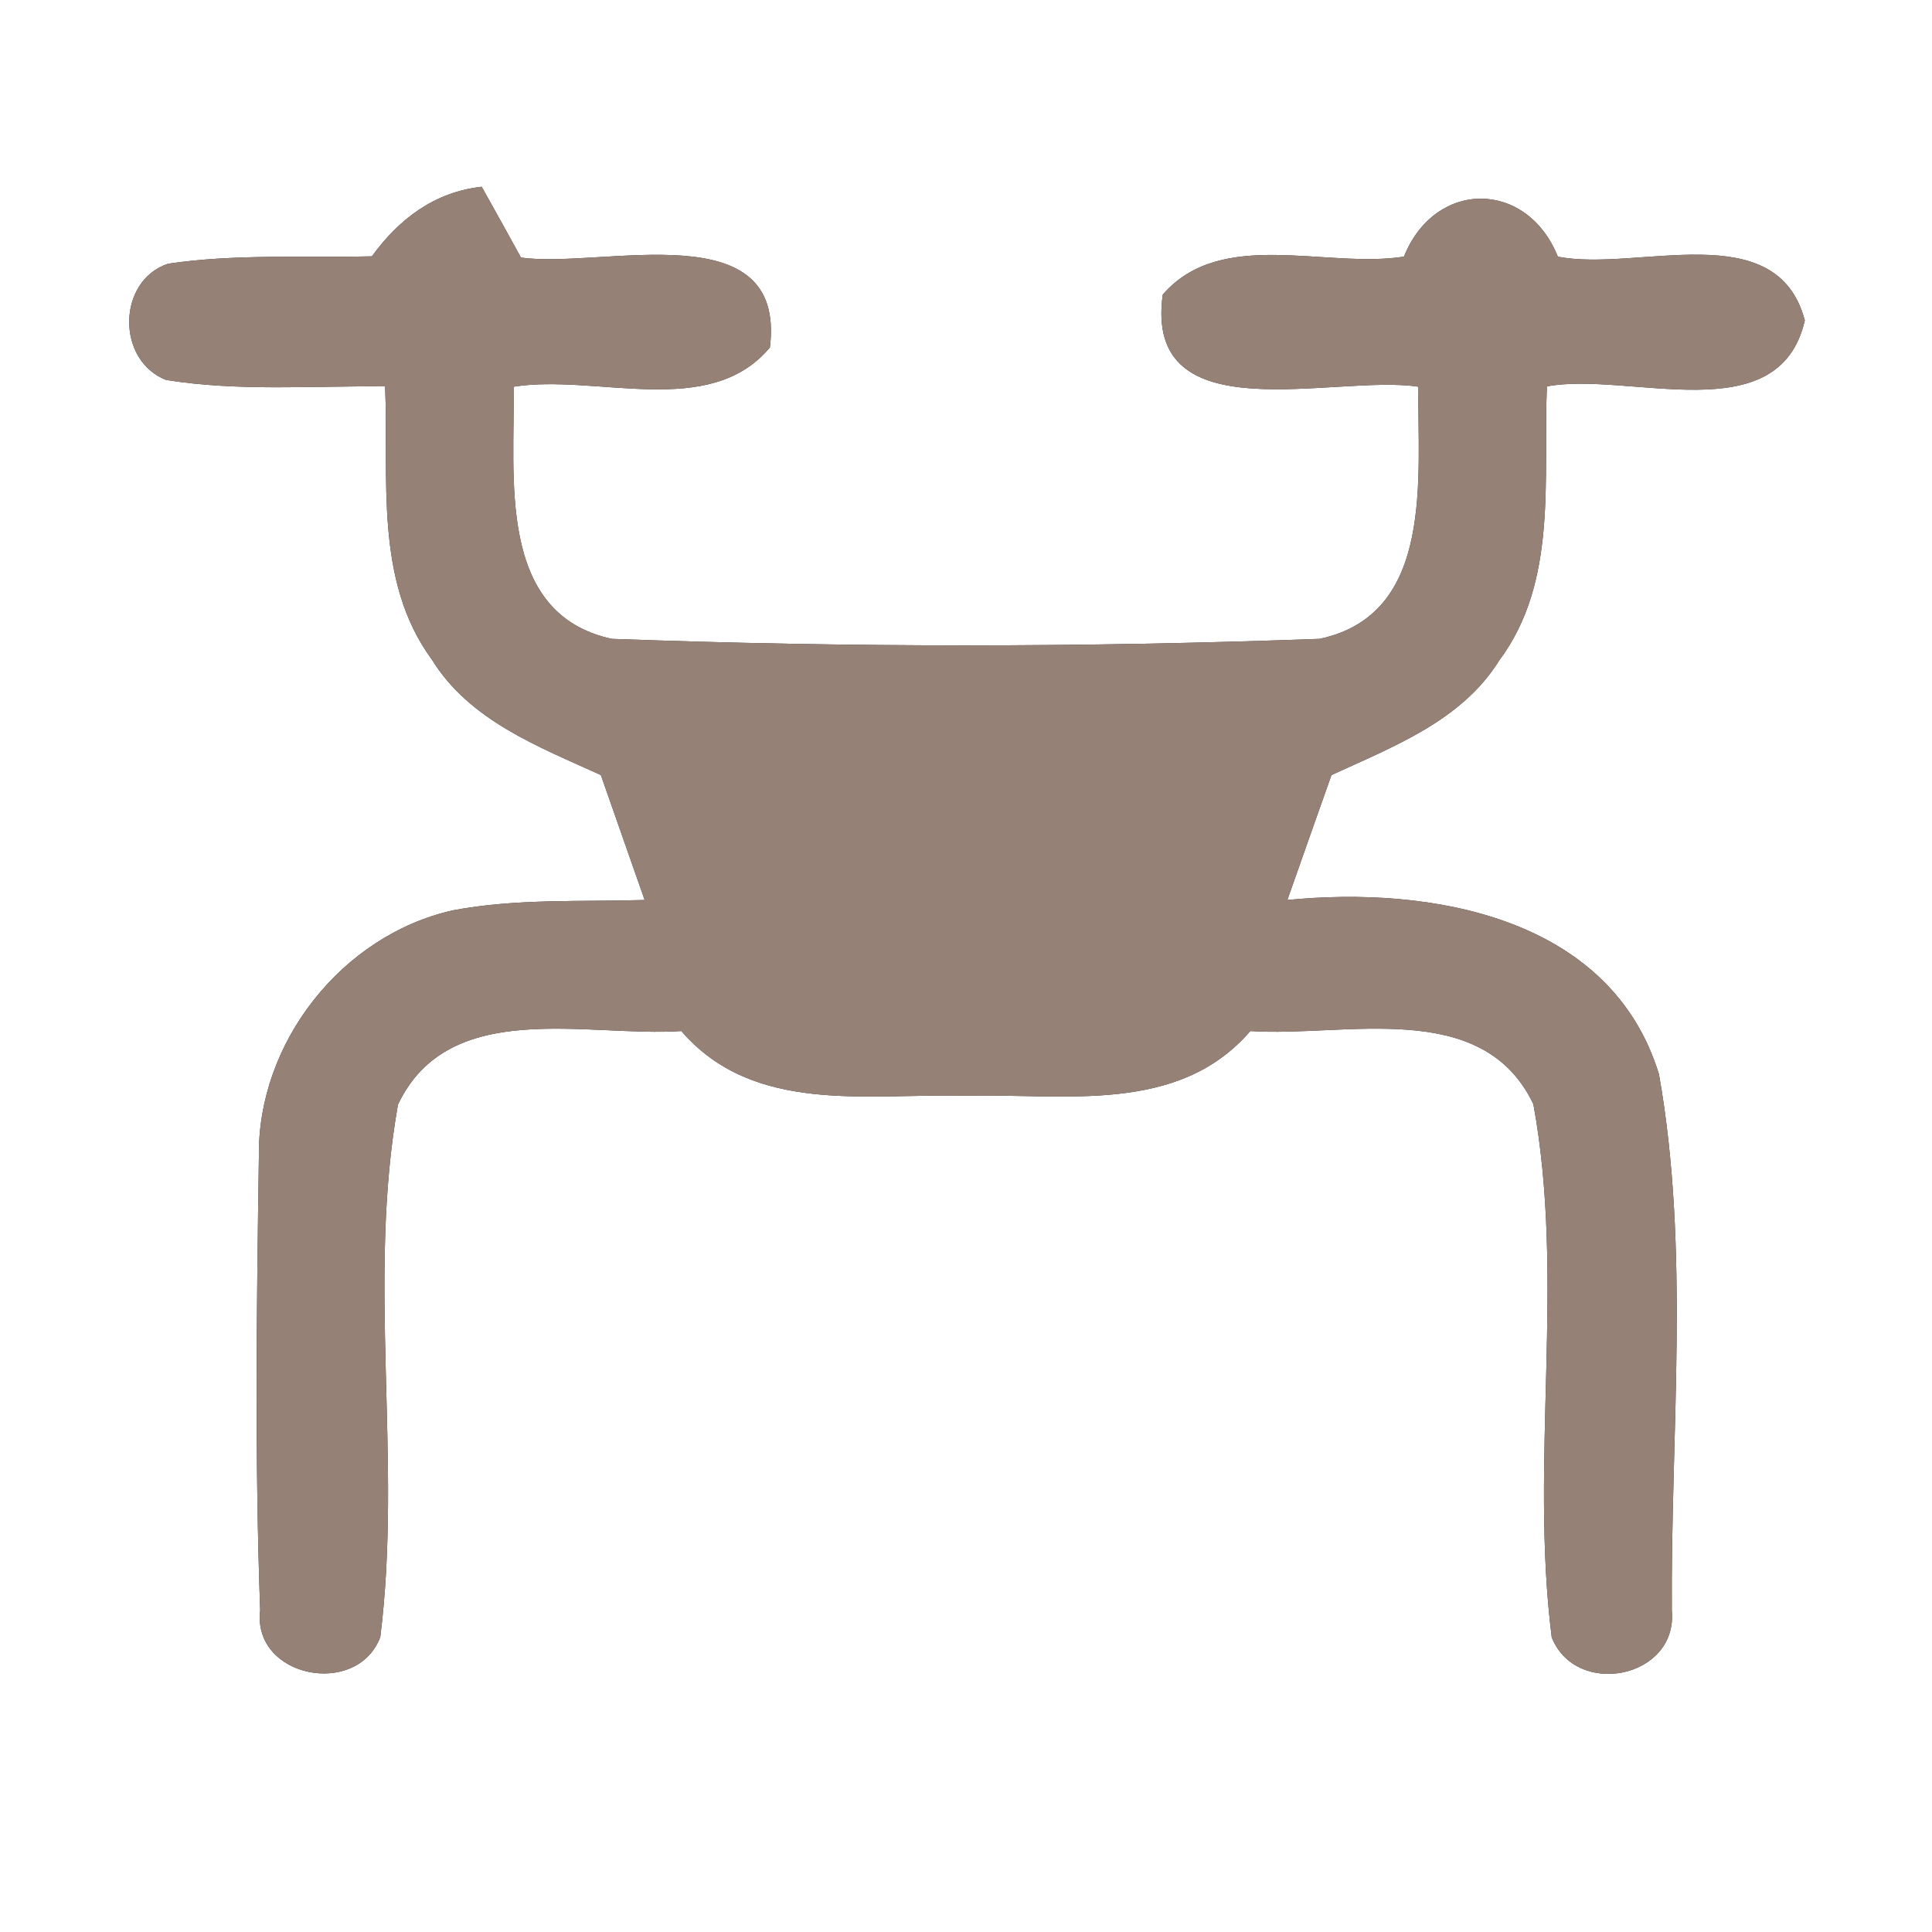 <?xml version="1.0" encoding="UTF-8" ?>
<!DOCTYPE svg PUBLIC "-//W3C//DTD SVG 1.1//EN" "http://www.w3.org/Graphics/SVG/1.1/DTD/svg11.dtd">
<svg width="60pt" height="60pt" viewBox="0 0 60 60" version="1.1" xmlns="http://www.w3.org/2000/svg">
<rect x="0" y="0" width="60" height="60" fill="#333333" stroke="none"/>
<g id="#ffffffff">
<path fill="#ffffff" opacity="1.00" d=" M 0.00 0.00 L 60.00 0.00 L 60.00 60.00 L 0.00 60.00 L 0.00 0.00 M 11.55 7.96 C 9.44 8.01 7.31 7.88 5.22 8.19 C 3.63 8.72 3.61 11.20 5.16 11.80 C 7.41 12.16 9.69 11.98 11.96 12.00 C 12.08 14.84 11.61 18.03 13.41 20.48 C 14.58 22.38 16.73 23.19 18.66 24.07 C 19.11 25.36 19.57 26.66 20.02 27.95 C 18.04 28.01 16.03 27.90 14.07 28.27 C 10.62 29.04 7.99 32.38 8.04 35.92 C 7.97 40.62 7.91 45.32 8.08 50.01 C 7.83 52.10 11.09 52.74 11.81 50.84 C 12.50 45.36 11.39 39.74 12.36 34.30 C 13.95 30.96 18.24 32.22 21.16 32.02 C 23.41 34.63 26.94 33.95 29.99 34.03 C 33.04 33.95 36.58 34.63 38.83 32.02 C 41.76 32.22 46.03 30.96 47.62 34.29 C 48.62 39.73 47.50 45.36 48.19 50.85 C 48.95 52.75 52.11 52.12 51.92 50.02 C 51.88 44.48 52.49 38.82 51.52 33.36 C 50.02 28.46 44.41 27.51 39.98 27.95 C 40.44 26.65 40.89 25.36 41.35 24.07 C 43.26 23.19 45.39 22.39 46.56 20.51 C 48.39 18.06 47.92 14.86 48.04 12.00 C 50.59 11.52 55.25 13.44 56.05 9.95 C 55.18 6.66 50.84 8.46 48.38 7.97 C 47.42 5.58 44.57 5.56 43.60 7.97 C 41.17 8.35 37.92 7.06 36.11 9.15 C 35.51 13.51 41.46 11.61 44.05 12.01 C 44.01 14.78 44.58 19.08 40.98 19.84 C 33.67 20.11 26.31 20.11 19.00 19.84 C 15.40 19.06 16.00 14.78 15.95 12.01 C 18.53 11.60 22.03 13.04 23.91 10.79 C 24.43 6.56 18.72 8.35 16.18 8.00 C 15.88 7.45 15.27 6.35 14.96 5.80 C 13.50 5.96 12.39 6.80 11.55 7.96 Z" />
</g>
<g id="#000000ff">
<path fill="#968176" opacity="1.00" d=" M 11.55 7.96 C 12.39 6.80 13.50 5.96 14.96 5.80 C 15.27 6.35 15.88 7.45 16.18 8.00 C 18.72 8.35 24.43 6.56 23.91 10.79 C 22.03 13.04 18.53 11.60 15.95 12.01 C 16.00 14.78 15.40 19.06 19.00 19.84 C 26.31 20.11 33.67 20.11 40.98 19.84 C 44.58 19.08 44.01 14.78 44.05 12.01 C 41.46 11.61 35.51 13.51 36.11 9.15 C 37.92 7.06 41.17 8.35 43.60 7.97 C 44.57 5.56 47.42 5.58 48.38 7.97 C 50.84 8.46 55.18 6.66 56.05 9.95 C 55.25 13.44 50.59 11.52 48.04 12.00 C 47.92 14.86 48.39 18.06 46.56 20.51 C 45.39 22.39 43.26 23.19 41.35 24.07 C 40.89 25.36 40.44 26.65 39.98 27.95 C 44.41 27.51 50.02 28.46 51.52 33.36 C 52.49 38.82 51.88 44.48 51.92 50.02 C 52.11 52.12 48.95 52.75 48.19 50.85 C 47.50 45.36 48.62 39.73 47.62 34.29 C 46.03 30.96 41.76 32.22 38.83 32.02 C 36.58 34.63 33.04 33.95 29.99 34.03 C 26.94 33.95 23.41 34.63 21.16 32.02 C 18.24 32.22 13.95 30.96 12.36 34.30 C 11.39 39.74 12.50 45.36 11.81 50.84 C 11.09 52.74 7.83 52.10 8.08 50.01 C 7.91 45.32 7.97 40.62 8.04 35.92 C 7.99 32.38 10.62 29.04 14.07 28.27 C 16.03 27.90 18.04 28.01 20.02 27.95 C 19.57 26.66 19.11 25.36 18.66 24.07 C 16.73 23.19 14.58 22.38 13.41 20.48 C 11.61 18.03 12.08 14.84 11.96 12.00 C 9.69 11.98 7.41 12.16 5.16 11.80 C 3.61 11.20 3.63 8.72 5.22 8.19 C 7.31 7.88 9.44 8.01 11.55 7.96 Z" />
</g>
</svg>
